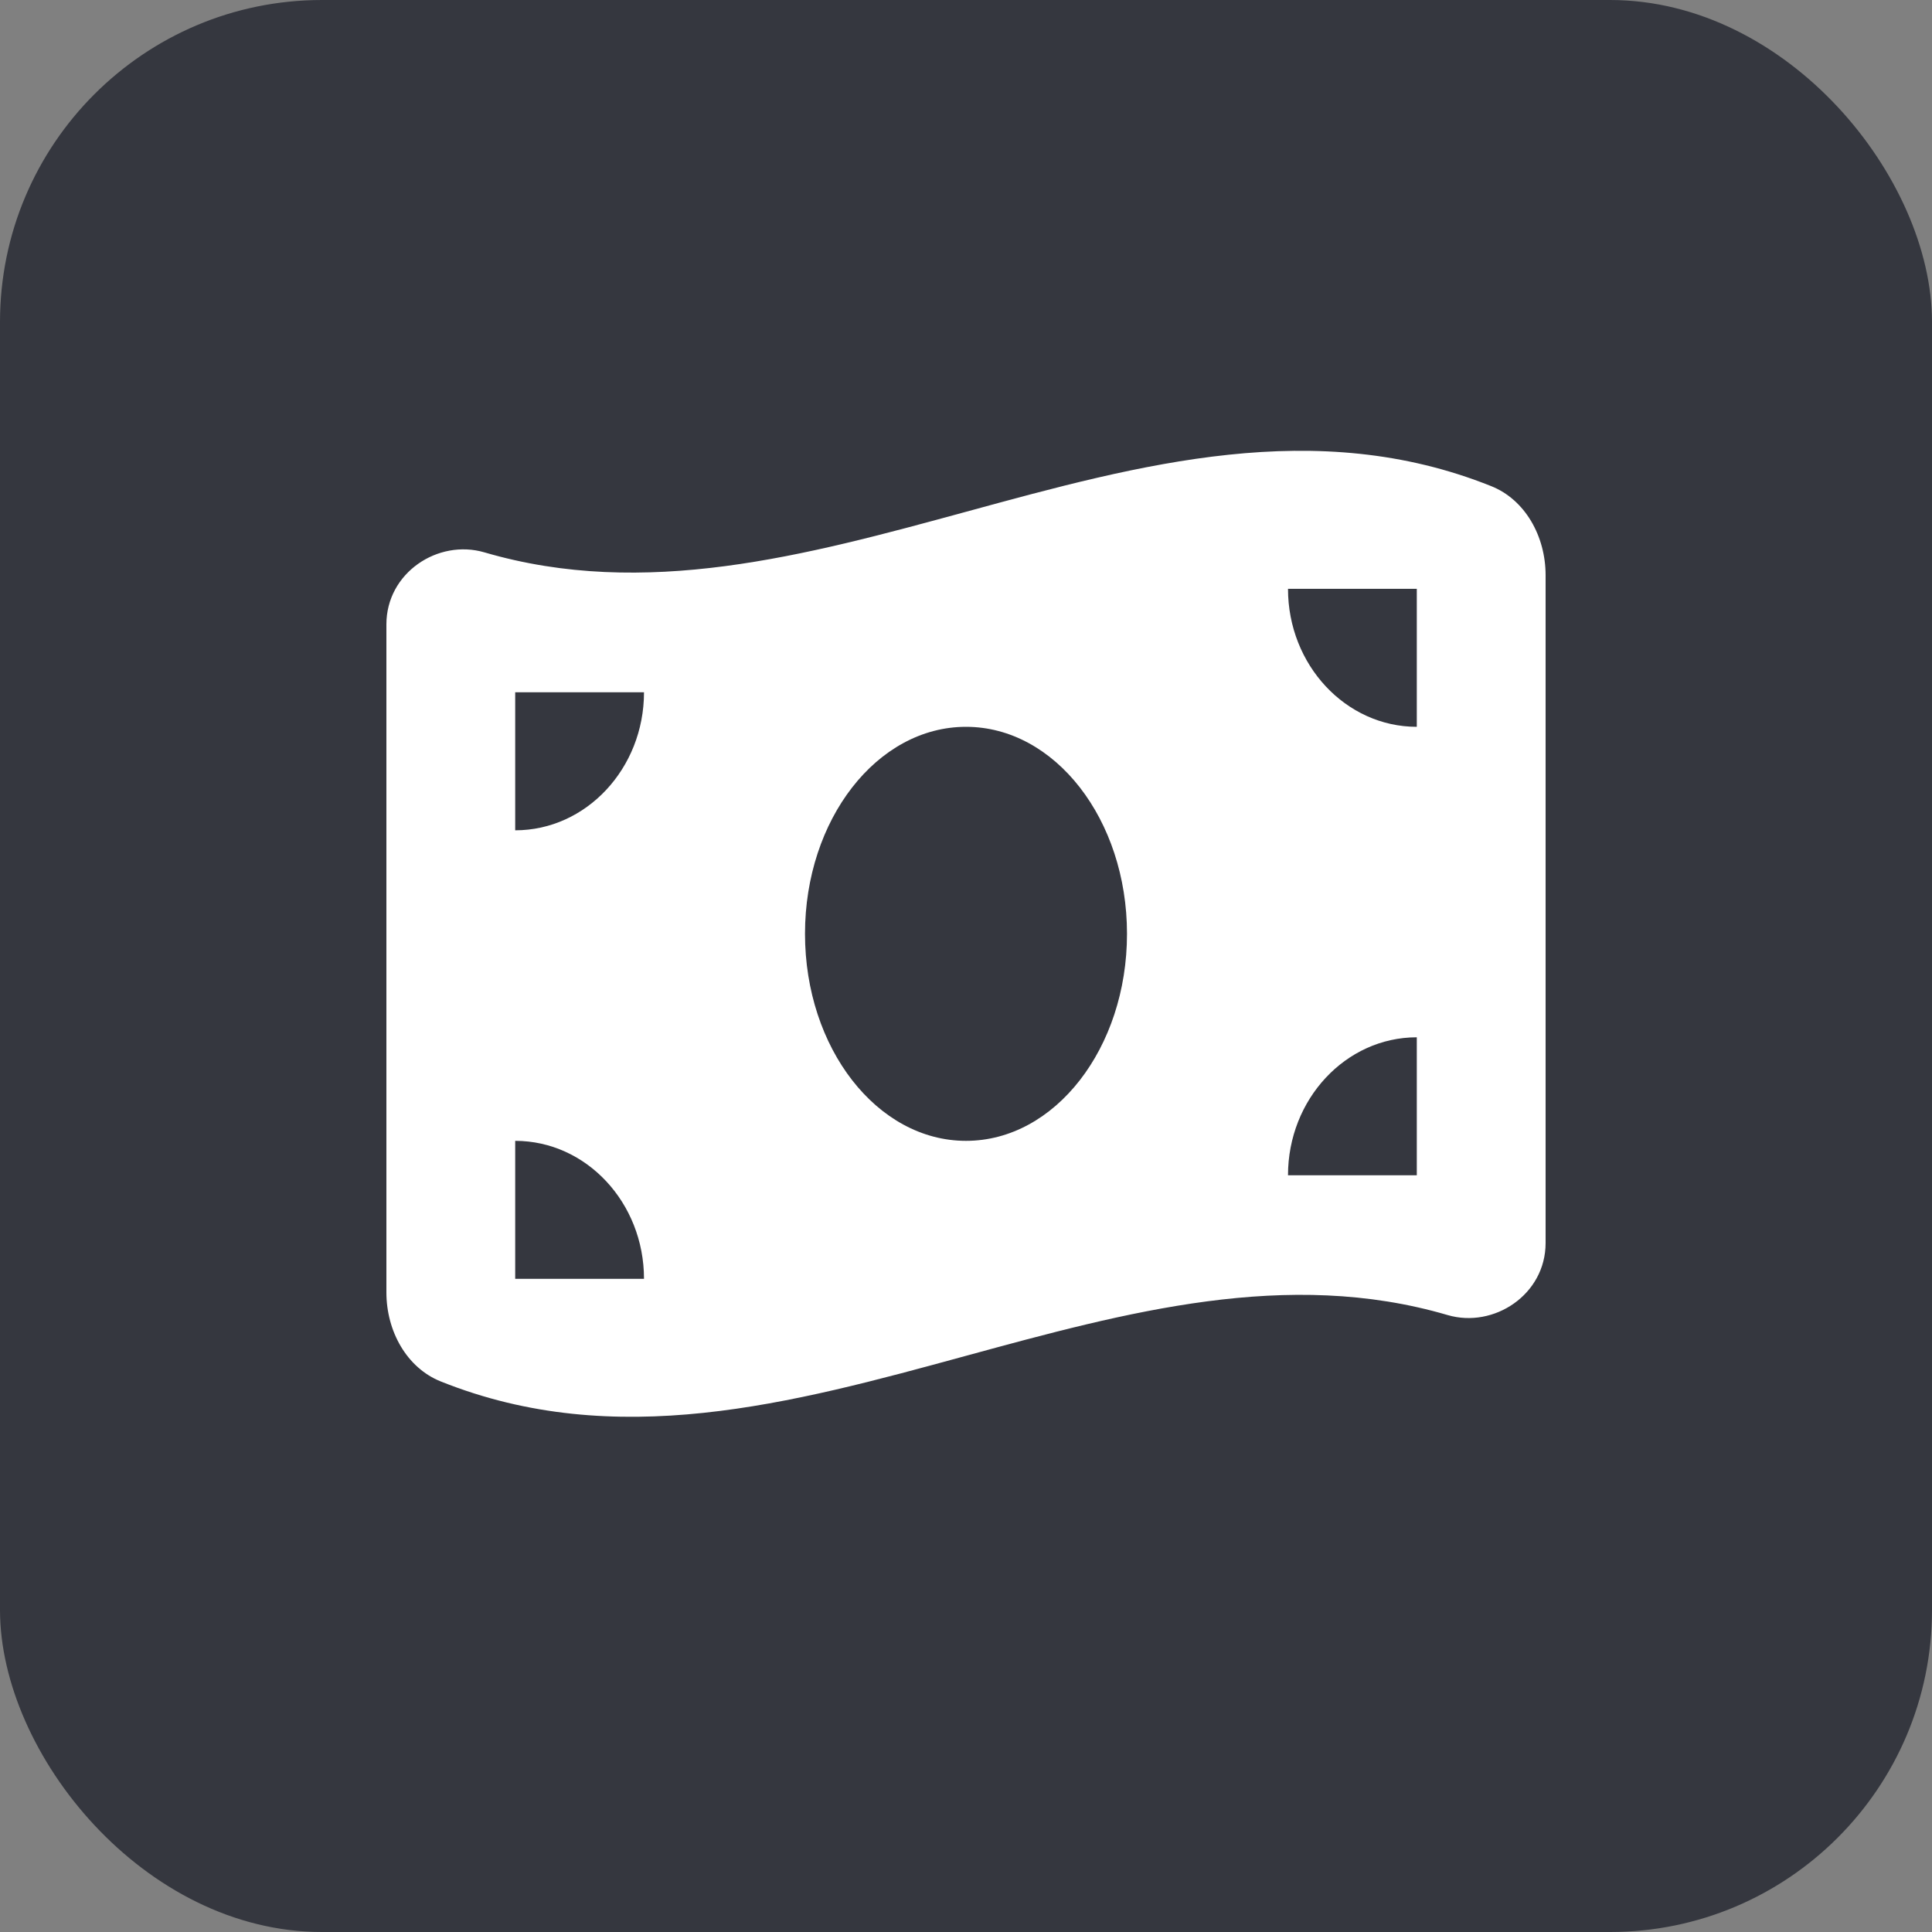<svg width="30" height="30" viewBox="0 0 30 30" fill="none" xmlns="http://www.w3.org/2000/svg">
<rect x="0" y="0" width="30" height="30" fill="#808080" stroke="none"/>
<rect width="30" height="30" rx="5" fill="#35373F"/>
<path d="M6 9.695V20.068C6 20.671 6.316 21.24 6.844 21.451C9.562 22.54 12.281 21.796 15 21.053C17.494 20.373 19.988 19.69 22.478 20.42C23.197 20.631 24 20.102 24 19.302V8.932C24 8.329 23.684 7.76 23.156 7.549C20.438 6.46 17.719 7.204 15 7.947C12.506 8.627 10.012 9.307 7.522 8.577C6.8 8.366 6 8.895 6 9.695ZM15 17.715C13.619 17.715 12.5 16.275 12.5 14.5C12.5 12.725 13.619 11.286 15 11.286C16.381 11.286 17.5 12.725 17.5 14.5C17.5 16.275 16.381 17.715 15 17.715ZM8 17.715C9.103 17.715 10 18.675 10 19.858H8V17.715ZM10 10.75C10 11.932 9.103 12.893 8 12.893V10.75H10ZM22 16.107V18.25H20C20 17.068 20.897 16.107 22 16.107ZM20 9.143H22V11.286C20.897 11.286 20 10.325 20 9.143Z" fill="white"/>
</svg>
